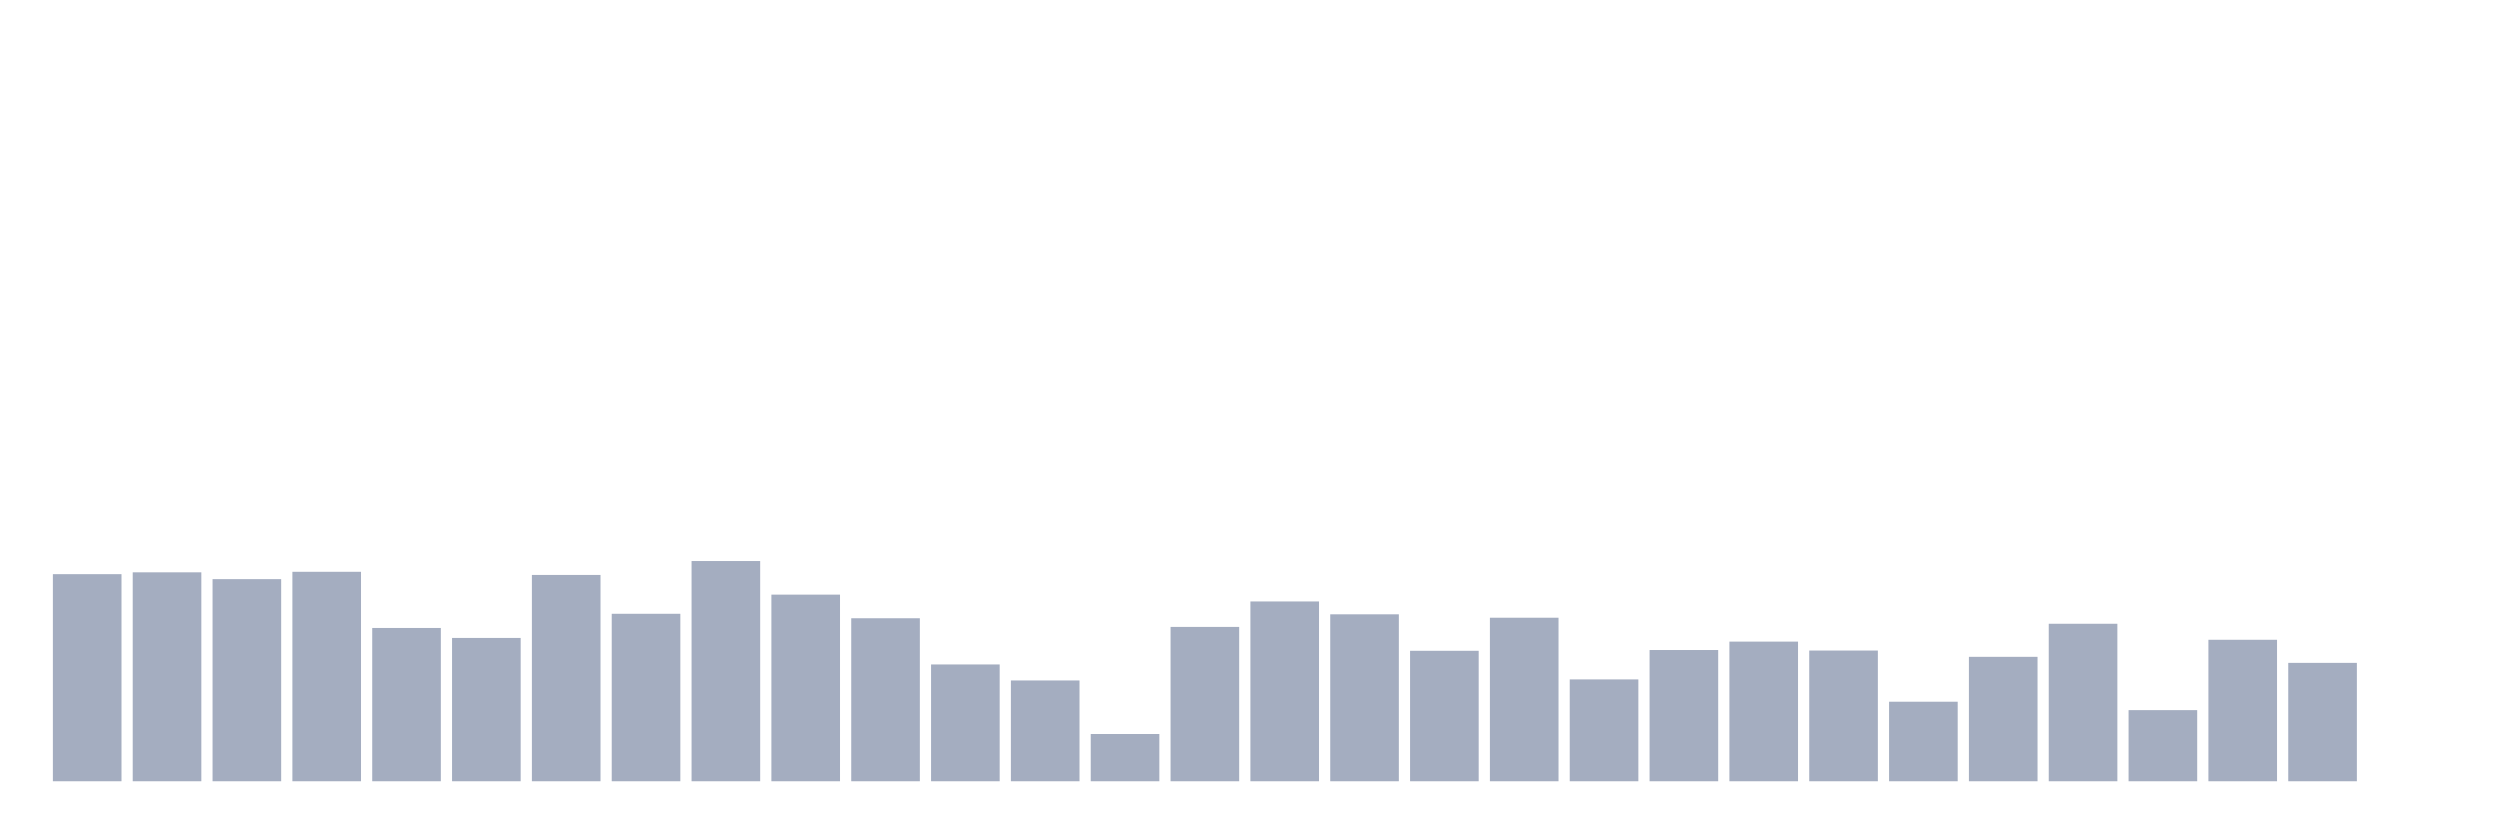 <svg xmlns="http://www.w3.org/2000/svg" viewBox="0 0 480 160"><g transform="translate(10,10)"><rect class="bar" x="0.153" width="13.175" y="100.238" height="39.762" fill="rgb(164,173,192)"></rect><rect class="bar" x="15.482" width="13.175" y="99.885" height="40.115" fill="rgb(164,173,192)"></rect><rect class="bar" x="30.81" width="13.175" y="101.195" height="38.805" fill="rgb(164,173,192)"></rect><rect class="bar" x="46.138" width="13.175" y="99.784" height="40.216" fill="rgb(164,173,192)"></rect><rect class="bar" x="61.466" width="13.175" y="110.569" height="29.431" fill="rgb(164,173,192)"></rect><rect class="bar" x="76.794" width="13.175" y="112.484" height="27.516" fill="rgb(164,173,192)"></rect><rect class="bar" x="92.123" width="13.175" y="100.389" height="39.611" fill="rgb(164,173,192)"></rect><rect class="bar" x="107.451" width="13.175" y="107.847" height="32.153" fill="rgb(164,173,192)"></rect><rect class="bar" x="122.779" width="13.175" y="97.718" height="42.282" fill="rgb(164,173,192)"></rect><rect class="bar" x="138.107" width="13.175" y="104.168" height="35.832" fill="rgb(164,173,192)"></rect><rect class="bar" x="153.436" width="13.175" y="108.704" height="31.296" fill="rgb(164,173,192)"></rect><rect class="bar" x="168.764" width="13.175" y="117.574" height="22.426" fill="rgb(164,173,192)"></rect><rect class="bar" x="184.092" width="13.175" y="120.648" height="19.352" fill="rgb(164,173,192)"></rect><rect class="bar" x="199.42" width="13.175" y="130.929" height="9.071" fill="rgb(164,173,192)"></rect><rect class="bar" x="214.748" width="13.175" y="110.367" height="29.633" fill="rgb(164,173,192)"></rect><rect class="bar" x="230.077" width="13.175" y="105.479" height="34.521" fill="rgb(164,173,192)"></rect><rect class="bar" x="245.405" width="13.175" y="107.948" height="32.052" fill="rgb(164,173,192)"></rect><rect class="bar" x="260.733" width="13.175" y="114.953" height="25.047" fill="rgb(164,173,192)"></rect><rect class="bar" x="276.061" width="13.175" y="108.603" height="31.397" fill="rgb(164,173,192)"></rect><rect class="bar" x="291.39" width="13.175" y="120.446" height="19.554" fill="rgb(164,173,192)"></rect><rect class="bar" x="306.718" width="13.175" y="114.802" height="25.198" fill="rgb(164,173,192)"></rect><rect class="bar" x="322.046" width="13.175" y="113.189" height="26.811" fill="rgb(164,173,192)"></rect><rect class="bar" x="337.374" width="13.175" y="114.903" height="25.097" fill="rgb(164,173,192)"></rect><rect class="bar" x="352.702" width="13.175" y="124.73" height="15.27" fill="rgb(164,173,192)"></rect><rect class="bar" x="368.031" width="13.175" y="116.112" height="23.888" fill="rgb(164,173,192)"></rect><rect class="bar" x="383.359" width="13.175" y="109.762" height="30.238" fill="rgb(164,173,192)"></rect><rect class="bar" x="398.687" width="13.175" y="126.343" height="13.657" fill="rgb(164,173,192)"></rect><rect class="bar" x="414.015" width="13.175" y="112.837" height="27.163" fill="rgb(164,173,192)"></rect><rect class="bar" x="429.344" width="13.175" y="117.271" height="22.729" fill="rgb(164,173,192)"></rect><rect class="bar" x="444.672" width="13.175" y="140" height="0" fill="rgb(164,173,192)"></rect></g></svg>